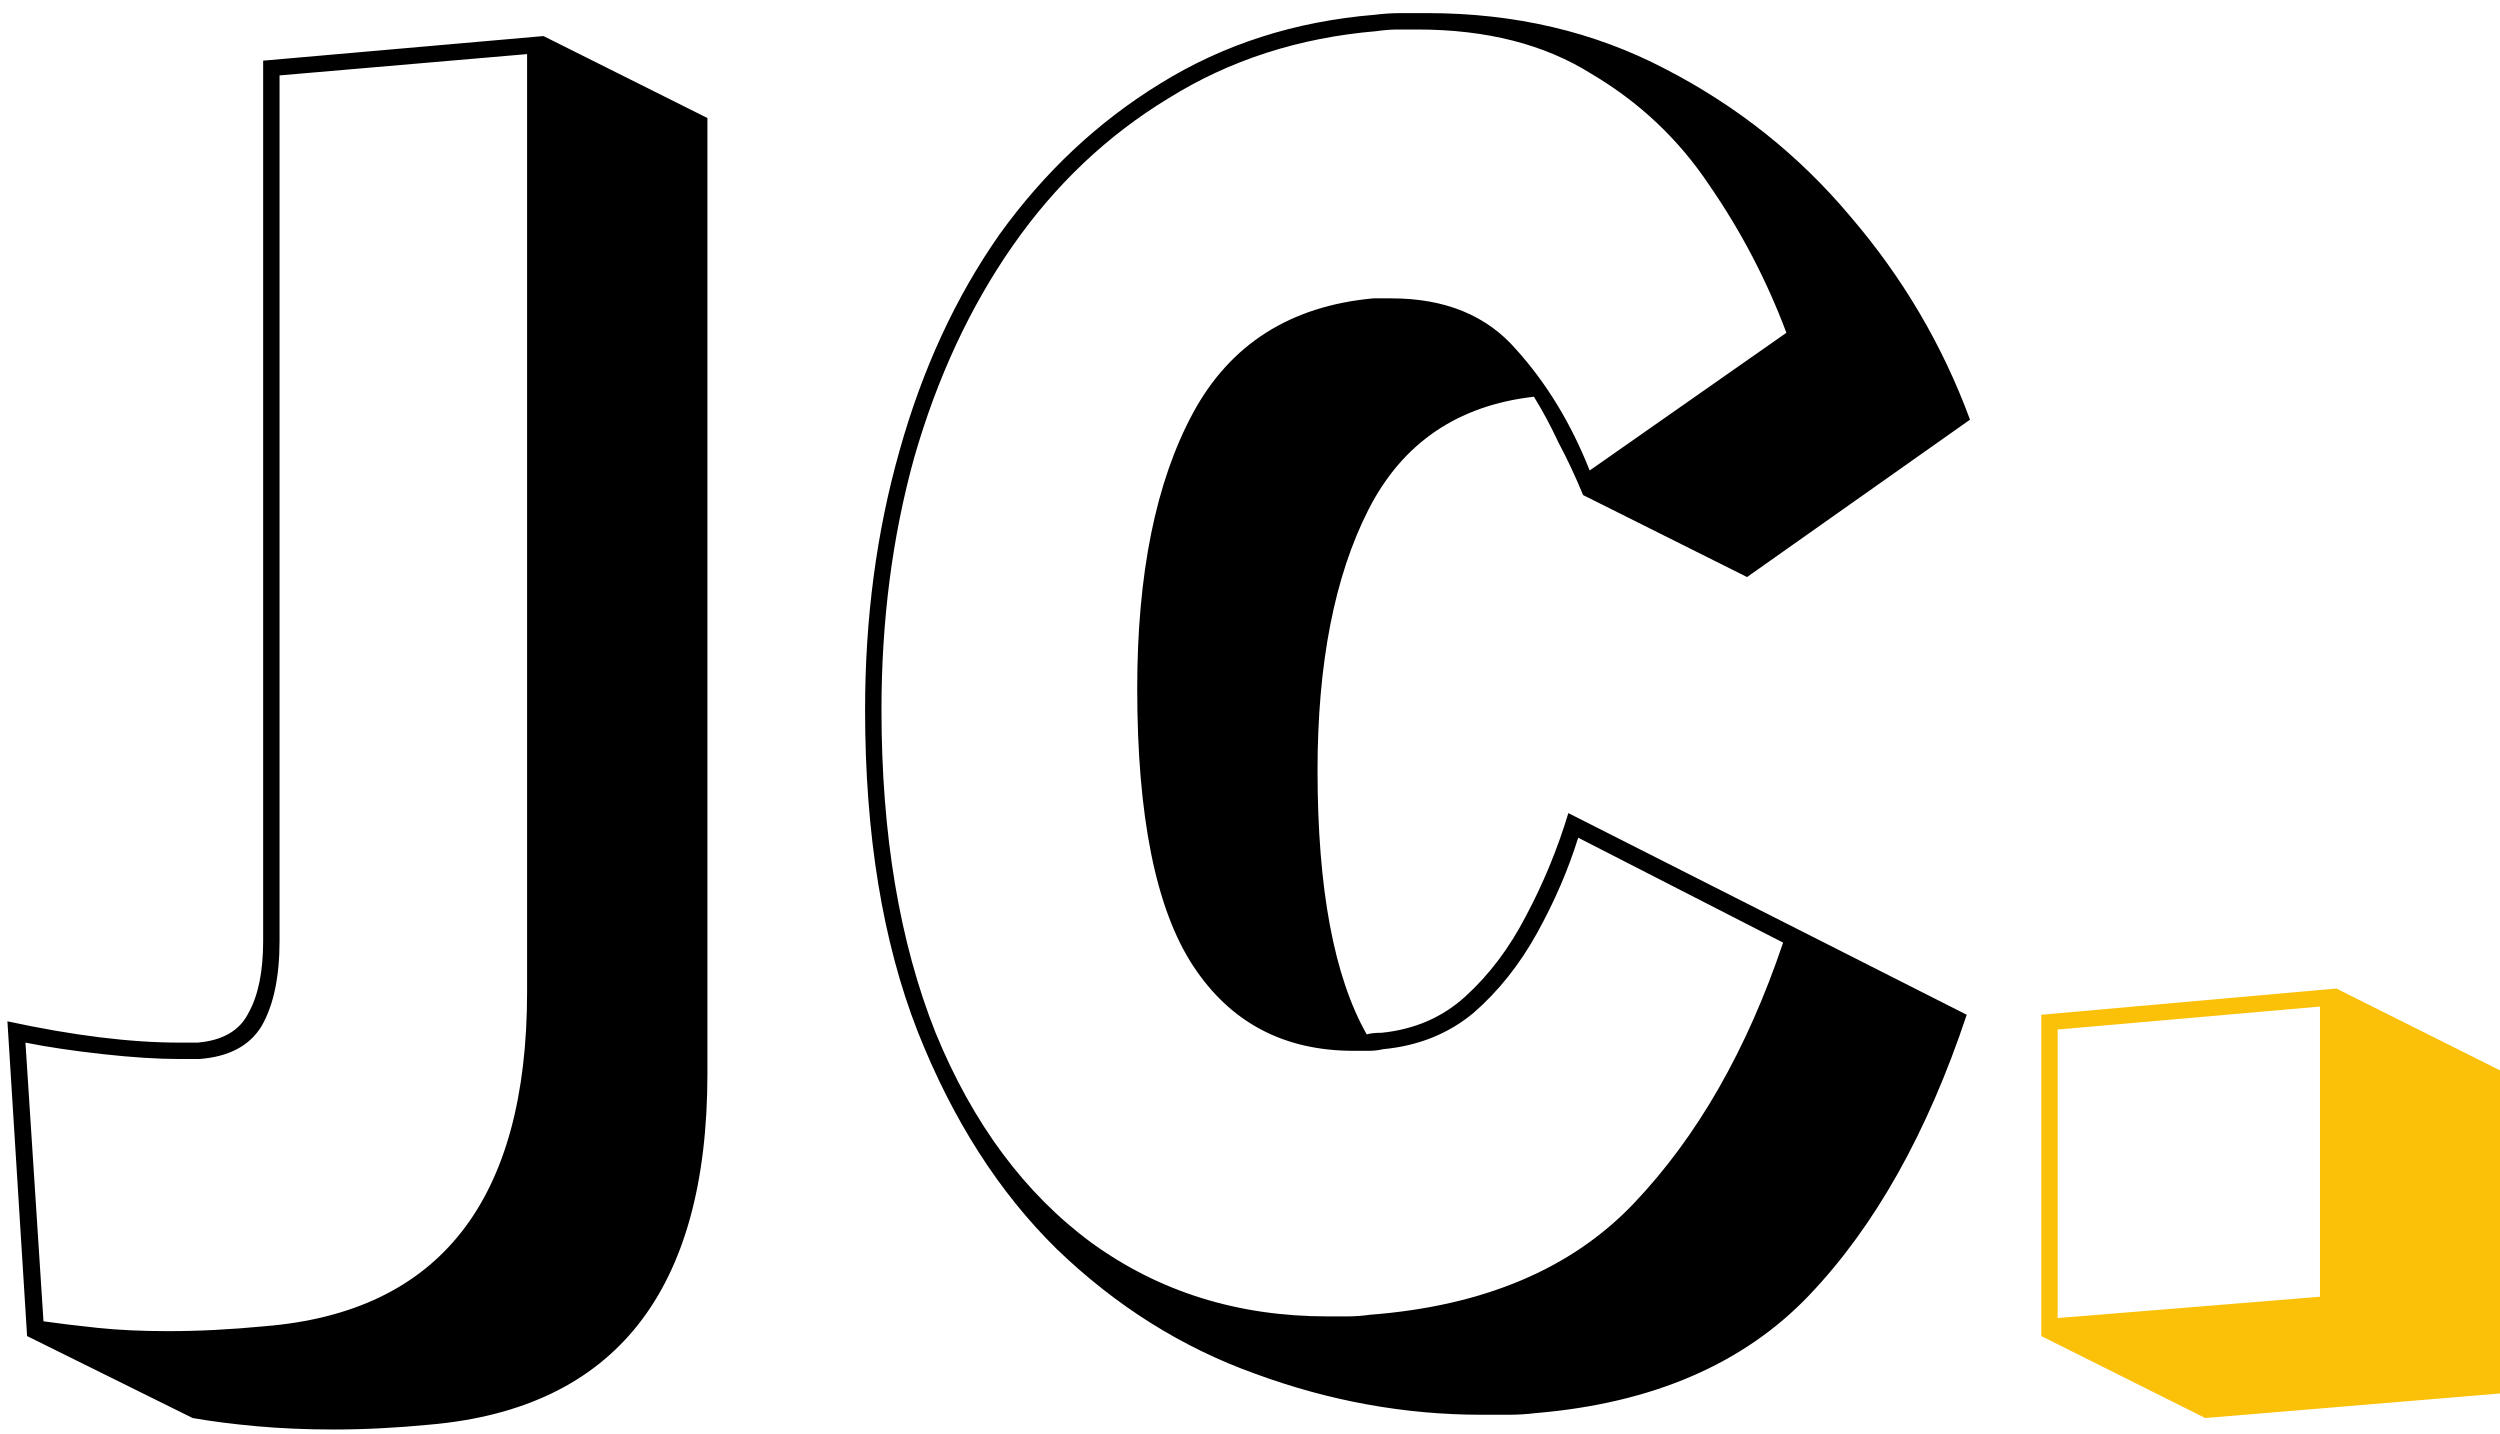 <svg width="61" height="35" viewBox="0 0 61 35" fill="none" xmlns="http://www.w3.org/2000/svg">
<path d="M0.181 24.92C1.781 25.267 3.181 25.44 4.381 25.44H4.821C5.434 25.387 5.847 25.147 6.061 24.72C6.301 24.293 6.421 23.707 6.421 22.96V1.48L13.261 0.88L17.261 2.88V26.2C17.261 31.507 15.007 34.36 10.501 34.76C9.674 34.84 8.887 34.88 8.141 34.88C7.474 34.88 6.847 34.853 6.261 34.8C5.674 34.747 5.154 34.68 4.701 34.6L0.661 32.6L0.181 24.92ZM6.821 1.84V22.96C6.821 23.84 6.674 24.533 6.381 25.04C6.087 25.52 5.581 25.787 4.861 25.84H4.381C3.847 25.84 3.221 25.8 2.501 25.72C1.781 25.64 1.154 25.547 0.621 25.44L1.061 32.24C1.434 32.293 1.874 32.347 2.381 32.4C2.887 32.453 3.461 32.48 4.101 32.48C4.847 32.48 5.634 32.44 6.461 32.36C10.727 32.013 12.861 29.293 12.861 24.2V1.32L6.821 1.84ZM38.628 12.08C38.441 11.627 38.242 11.2 38.028 10.8C37.842 10.4 37.642 10.027 37.428 9.68C35.562 9.893 34.215 10.813 33.388 12.44C32.562 14.067 32.148 16.187 32.148 18.8C32.148 21.68 32.548 23.827 33.348 25.24C33.428 25.213 33.548 25.2 33.708 25.2C34.508 25.12 35.188 24.827 35.748 24.32C36.335 23.787 36.828 23.133 37.228 22.36C37.655 21.56 38.002 20.72 38.268 19.84L47.988 24.76C47.028 27.64 45.748 29.92 44.148 31.6C42.548 33.28 40.322 34.24 37.468 34.48C37.255 34.507 37.028 34.52 36.788 34.52C36.575 34.52 36.361 34.52 36.148 34.52C34.282 34.52 32.441 34.187 30.628 33.52C28.841 32.88 27.228 31.867 25.788 30.48C24.375 29.093 23.241 27.32 22.388 25.16C21.535 22.973 21.108 20.36 21.108 17.32C21.108 15.08 21.388 12.973 21.948 11C22.508 9 23.322 7.24 24.388 5.72C25.482 4.2 26.788 2.973 28.308 2.04C29.855 1.08 31.602 0.52 33.548 0.36C33.761 0.333 33.975 0.32 34.188 0.32C34.401 0.32 34.615 0.32 34.828 0.32C36.962 0.32 38.895 0.773 40.628 1.68C42.388 2.587 43.895 3.787 45.148 5.28C46.428 6.773 47.401 8.427 48.068 10.24L42.628 14.08L38.628 12.08ZM38.508 20.44C38.268 21.213 37.935 21.987 37.508 22.76C37.081 23.533 36.562 24.187 35.948 24.72C35.335 25.227 34.602 25.52 33.748 25.6C33.642 25.627 33.522 25.64 33.388 25.64C33.282 25.64 33.161 25.64 33.028 25.64C31.322 25.64 30.015 24.947 29.108 23.56C28.201 22.173 27.748 19.92 27.748 16.8C27.748 14 28.201 11.76 29.108 10.08C30.015 8.4 31.482 7.467 33.508 7.28H33.948C35.255 7.28 36.268 7.693 36.988 8.52C37.735 9.347 38.335 10.333 38.788 11.48L43.588 8.12C43.108 6.84 42.481 5.64 41.708 4.52C40.962 3.4 40.002 2.493 38.828 1.8C37.681 1.08 36.268 0.72 34.588 0.72C34.428 0.72 34.268 0.72 34.108 0.72C33.948 0.72 33.775 0.733 33.588 0.76C31.695 0.92 30.002 1.467 28.508 2.4C27.015 3.307 25.748 4.507 24.708 6C23.668 7.493 22.868 9.213 22.308 11.16C21.775 13.08 21.508 15.133 21.508 17.32C21.508 20.36 21.948 22.987 22.828 25.2C23.735 27.413 25.002 29.12 26.628 30.32C28.282 31.52 30.201 32.12 32.388 32.12C32.548 32.12 32.708 32.12 32.868 32.12C33.055 32.12 33.242 32.107 33.428 32.08C36.202 31.867 38.348 30.96 39.868 29.36C41.415 27.733 42.628 25.613 43.508 23L38.508 20.44Z" fill="black"/>
<path d="M49.807 32.6V24.76L57.007 24.12L61.007 26.12V34L53.807 34.6L49.807 32.6ZM50.207 25.12V32.16L56.607 31.64V24.56L50.207 25.12Z" fill="#FBC108"/>
</svg>
